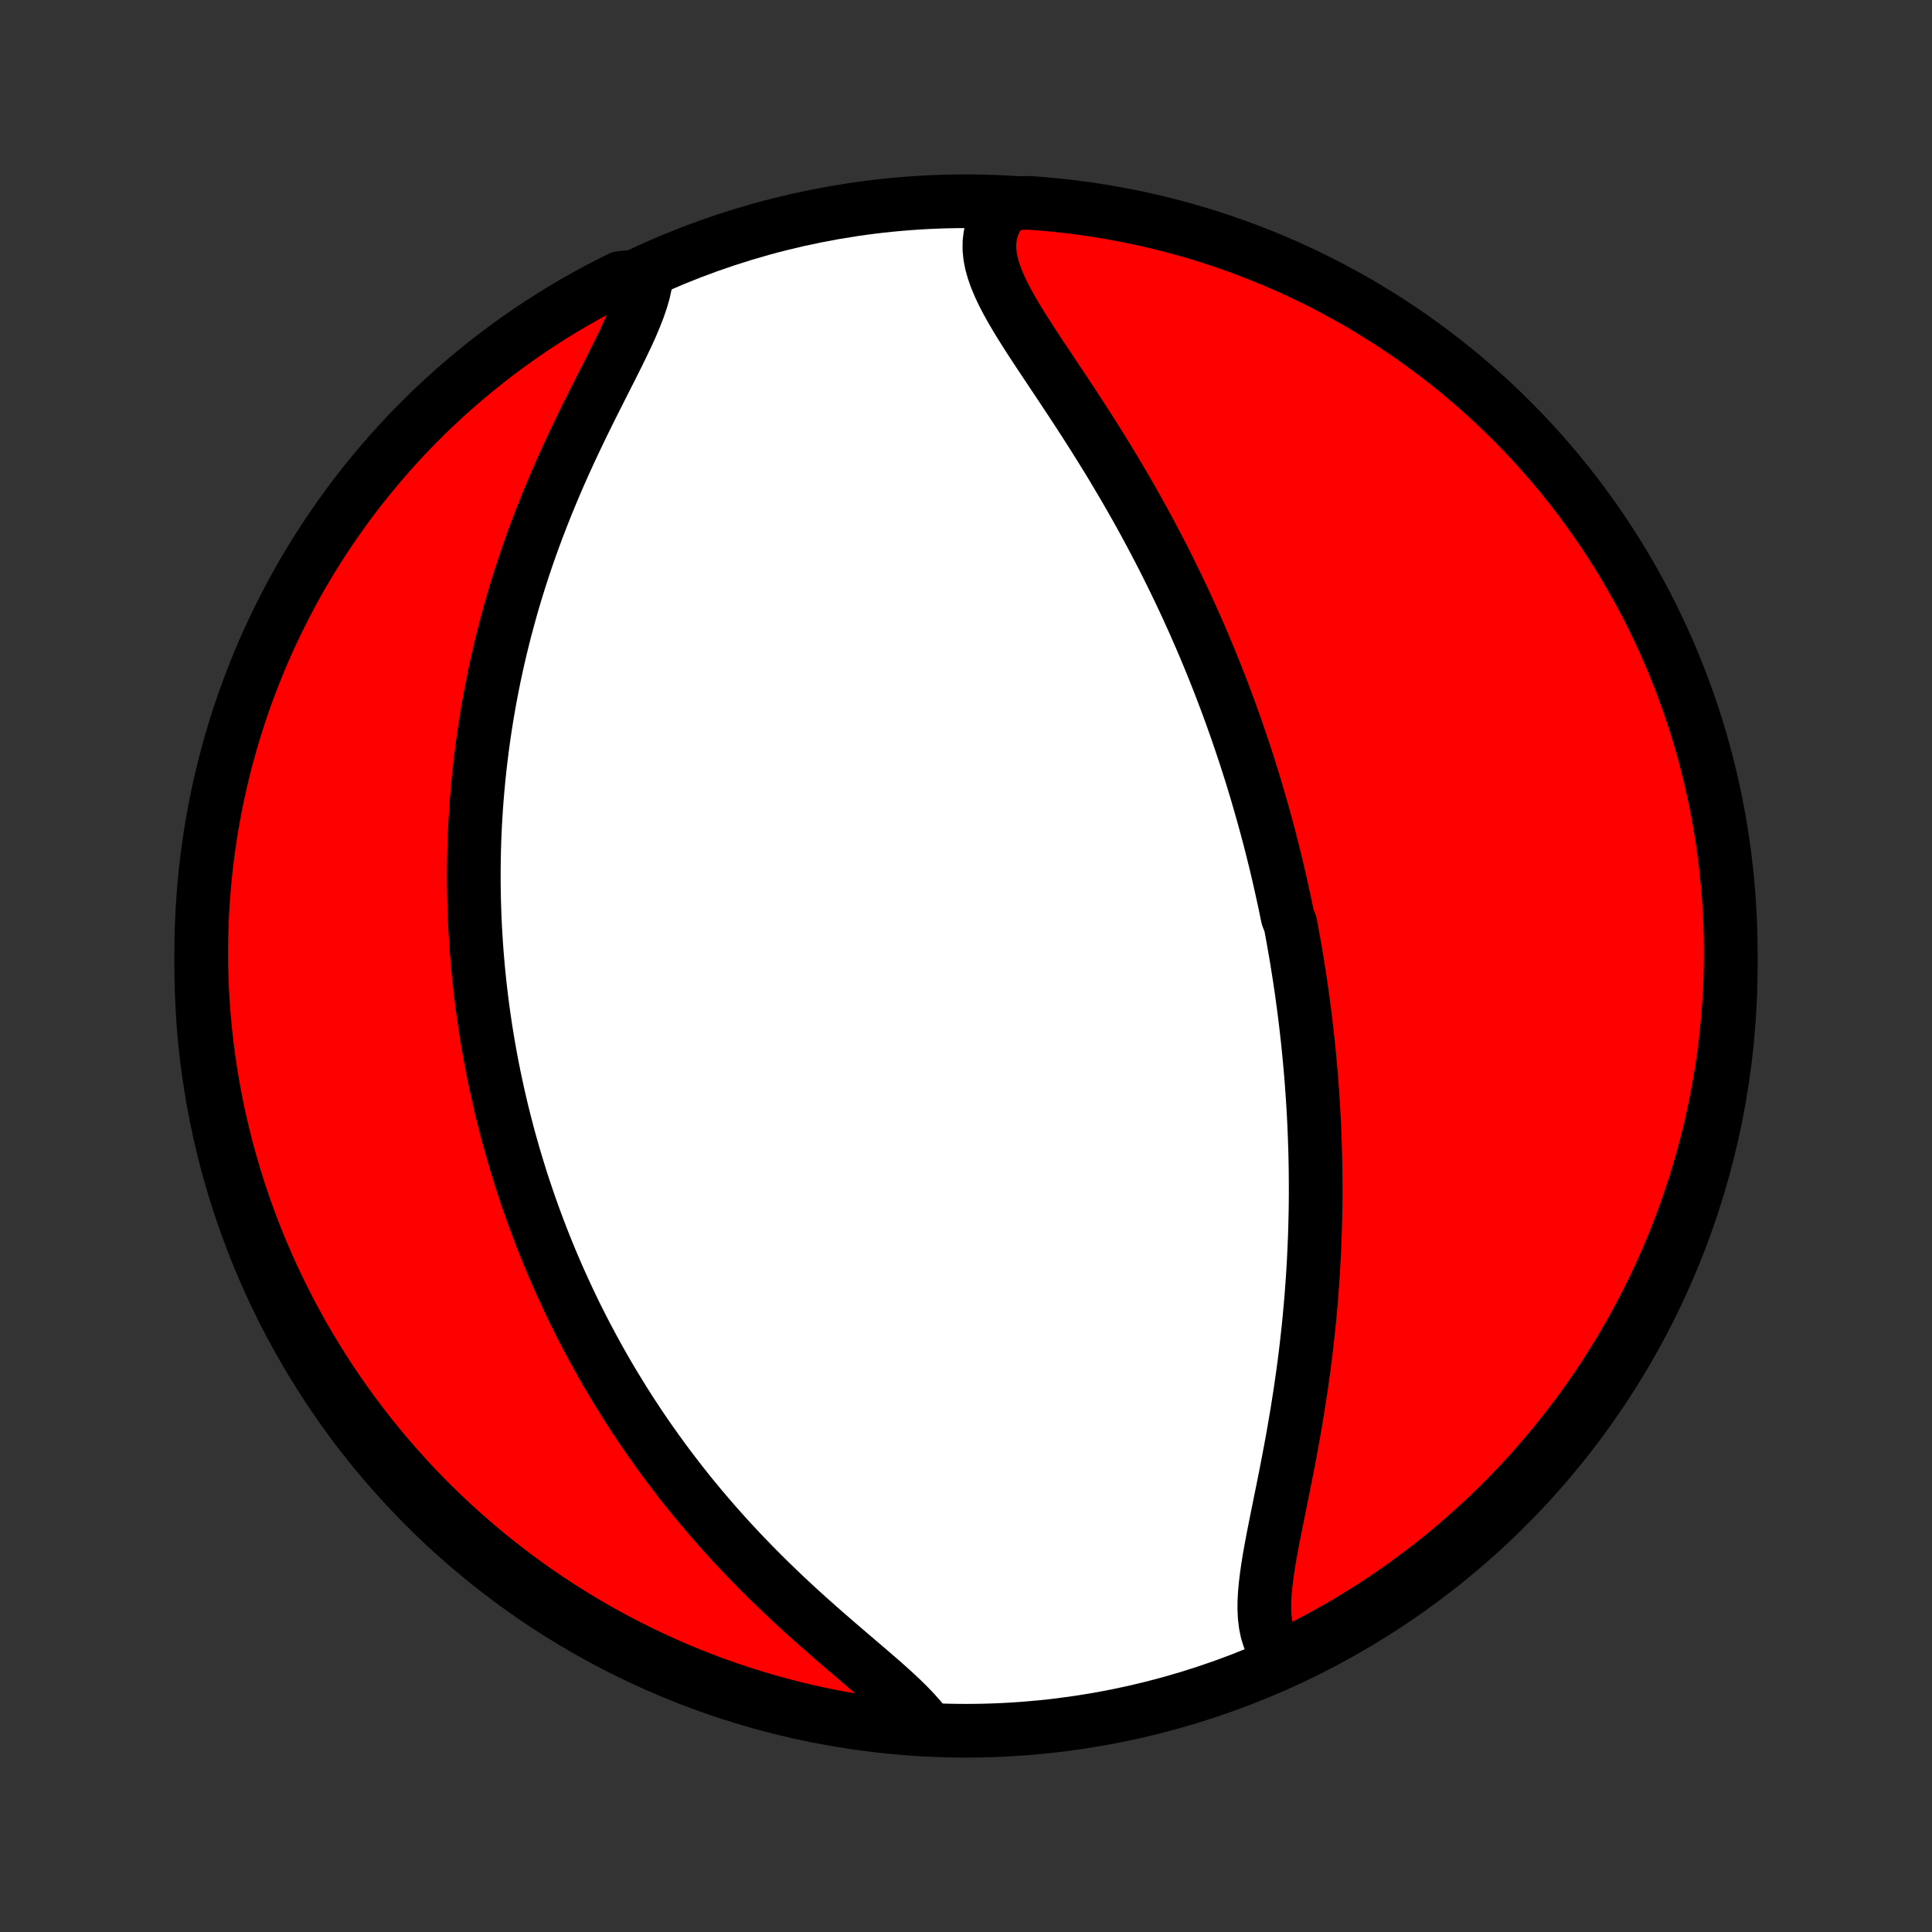 <?xml version="1.0" encoding="utf-8" standalone="no"?>
<!DOCTYPE svg PUBLIC "-//W3C//DTD SVG 1.1//EN"
  "http://www.w3.org/Graphics/SVG/1.1/DTD/svg11.dtd">
<!-- Created with matplotlib (http://matplotlib.org/) -->
<svg height="72pt" version="1.1" viewBox="0 0 72 72" width="72pt" xmlns="http://www.w3.org/2000/svg" xmlns:xlink="http://www.w3.org/1999/xlink">
 <rect x="0" y="0" width="72" height="72" fill="#333333" stroke="none"/>
 <defs>
  <style type="text/css">
*{stroke-linecap:butt;stroke-linejoin:round;}
  </style>
 </defs>
 <g id="figure_1">
  <g id="patch_1">
   <path d="
M0 72
L72 72
L72 0
L0 0
z
" style="fill:none;"/>
  </g>
  <g id="axes_1">
   <g id="PatchCollection_1">
    <defs>
     <path d="
M36 -7.5
C43.558 -7.5 50.808 -10.503 56.153 -15.848
C61.497 -21.192 64.5 -28.442 64.5 -36
C64.5 -43.558 61.497 -50.808 56.153 -56.153
C50.808 -61.497 43.558 -64.5 36 -64.5
C28.442 -64.5 21.192 -61.497 15.848 -56.153
C10.503 -50.808 7.5 -43.558 7.5 -36
C7.5 -28.442 10.503 -21.192 15.848 -15.848
C21.192 -10.503 28.442 -7.5 36 -7.5
z
" id="C0_0_a811fe30f3"/>
     <path d="
M47.857 -10.139
L47.675 -10.318
L47.52 -10.516
L47.394 -10.731
L47.293 -10.962
L47.217 -11.209
L47.164 -11.47
L47.131 -11.745
L47.118 -12.031
L47.12 -12.329
L47.137 -12.637
L47.167 -12.954
L47.207 -13.279
L47.255 -13.611
L47.31 -13.95
L47.372 -14.294
L47.437 -14.643
L47.506 -14.995
L47.577 -15.352
L47.65 -15.711
L47.723 -16.072
L47.797 -16.436
L47.87 -16.8
L47.942 -17.166
L48.013 -17.532
L48.082 -17.898
L48.15 -18.265
L48.215 -18.63
L48.278 -18.996
L48.339 -19.36
L48.397 -19.723
L48.453 -20.085
L48.506 -20.446
L48.557 -20.805
L48.605 -21.162
L48.65 -21.517
L48.692 -21.87
L48.731 -22.221
L48.769 -22.57
L48.803 -22.916
L48.834 -23.261
L48.864 -23.602
L48.89 -23.942
L48.914 -24.279
L48.936 -24.613
L48.956 -24.945
L48.972 -25.275
L48.987 -25.602
L49 -25.926
L49.01 -26.248
L49.018 -26.567
L49.025 -26.884
L49.029 -27.199
L49.031 -27.511
L49.031 -27.821
L49.029 -28.129
L49.026 -28.434
L49.021 -28.737
L49.014 -29.038
L49.005 -29.337
L48.995 -29.633
L48.983 -29.928
L48.97 -30.22
L48.955 -30.511
L48.938 -30.799
L48.92 -31.086
L48.9 -31.371
L48.88 -31.654
L48.857 -31.936
L48.833 -32.216
L48.808 -32.494
L48.782 -32.771
L48.754 -33.047
L48.725 -33.321
L48.694 -33.594
L48.663 -33.865
L48.63 -34.136
L48.596 -34.405
L48.56 -34.673
L48.524 -34.94
L48.486 -35.206
L48.447 -35.471
L48.406 -35.736
L48.364 -35.999
L48.322 -36.262
L48.278 -36.525
L48.232 -36.786
L48.186 -37.047
L48.138 -37.308
L48.089 -37.568
L47.987 -37.828
L47.934 -38.088
L47.88 -38.347
L47.824 -38.606
L47.767 -38.865
L47.709 -39.124
L47.65 -39.383
L47.589 -39.642
L47.527 -39.901
L47.463 -40.16
L47.398 -40.419
L47.332 -40.679
L47.264 -40.939
L47.194 -41.199
L47.123 -41.46
L47.05 -41.721
L46.976 -41.983
L46.9 -42.245
L46.823 -42.508
L46.743 -42.772
L46.663 -43.037
L46.58 -43.302
L46.495 -43.568
L46.409 -43.835
L46.32 -44.102
L46.23 -44.371
L46.138 -44.641
L46.044 -44.912
L45.947 -45.184
L45.849 -45.457
L45.748 -45.732
L45.645 -46.007
L45.54 -46.284
L45.432 -46.562
L45.322 -46.842
L45.21 -47.123
L45.095 -47.405
L44.977 -47.689
L44.858 -47.974
L44.735 -48.26
L44.609 -48.548
L44.481 -48.838
L44.35 -49.129
L44.216 -49.422
L44.079 -49.716
L43.939 -50.011
L43.796 -50.308
L43.65 -50.607
L43.501 -50.907
L43.349 -51.208
L43.193 -51.511
L43.034 -51.815
L42.872 -52.121
L42.707 -52.428
L42.538 -52.736
L42.367 -53.045
L42.191 -53.355
L42.013 -53.666
L41.831 -53.978
L41.646 -54.291
L41.459 -54.605
L41.268 -54.919
L41.074 -55.233
L40.878 -55.548
L40.679 -55.863
L40.478 -56.178
L40.275 -56.493
L40.07 -56.807
L39.864 -57.121
L39.656 -57.434
L39.449 -57.746
L39.242 -58.057
L39.035 -58.367
L38.83 -58.675
L38.628 -58.981
L38.428 -59.286
L38.234 -59.588
L38.045 -59.888
L37.864 -60.185
L37.691 -60.48
L37.53 -60.771
L37.38 -61.059
L37.246 -61.344
L37.128 -61.626
L37.029 -61.903
L36.952 -62.177
L36.899 -62.446
L36.872 -62.712
L36.874 -62.972
L36.905 -63.228
L36.968 -63.48
L37.063 -63.725
L37.191 -63.965
L37.352 -64.199
L37.85 -64.426
L38.346 -64.44
L38.842 -64.403
L39.336 -64.358
L39.83 -64.304
L40.322 -64.242
L40.813 -64.17
L41.303 -64.091
L41.79 -64.002
L42.276 -63.906
L42.761 -63.8
L43.243 -63.687
L43.723 -63.564
L44.2 -63.434
L44.676 -63.295
L45.148 -63.148
L45.618 -62.992
L46.084 -62.828
L46.548 -62.656
L47.009 -62.476
L47.466 -62.288
L47.919 -62.092
L48.369 -61.888
L48.816 -61.676
L49.258 -61.456
L49.696 -61.228
L50.13 -60.993
L50.56 -60.751
L50.985 -60.5
L51.406 -60.242
L51.822 -59.977
L52.234 -59.705
L52.64 -59.425
L53.041 -59.138
L53.437 -58.844
L53.828 -58.543
L54.214 -58.235
L54.593 -57.921
L54.967 -57.599
L55.336 -57.272
L55.698 -56.938
L56.055 -56.597
L56.405 -56.25
L56.749 -55.897
L57.087 -55.538
L57.418 -55.173
L57.743 -54.802
L58.062 -54.425
L58.373 -54.043
L58.678 -53.655
L58.976 -53.262
L59.266 -52.863
L59.55 -52.46
L59.827 -52.051
L60.096 -51.638
L60.358 -51.22
L60.612 -50.797
L60.859 -50.369
L61.099 -49.938
L61.331 -49.502
L61.555 -49.062
L61.771 -48.617
L61.98 -48.17
L62.18 -47.718
L62.373 -47.263
L62.557 -46.804
L62.734 -46.342
L62.902 -45.877
L63.062 -45.409
L63.214 -44.938
L63.358 -44.465
L63.493 -43.988
L63.62 -43.51
L63.738 -43.029
L63.848 -42.546
L63.95 -42.06
L64.043 -41.574
L64.127 -41.085
L64.203 -40.595
L64.27 -40.103
L64.329 -39.61
L64.379 -39.116
L64.421 -38.621
L64.453 -38.126
L64.478 -37.629
L64.493 -37.133
L64.5 -36.635
L64.498 -36.138
L64.487 -35.641
L64.468 -35.143
L64.44 -34.646
L64.403 -34.15
L64.358 -33.654
L64.304 -33.158
L64.242 -32.664
L64.17 -32.17
L64.091 -31.678
L64.002 -31.187
L63.906 -30.698
L63.8 -30.21
L63.687 -29.724
L63.564 -29.239
L63.434 -28.757
L63.295 -28.277
L63.148 -27.799
L62.992 -27.324
L62.828 -26.852
L62.656 -26.382
L62.476 -25.916
L62.288 -25.452
L62.092 -24.991
L61.888 -24.534
L61.676 -24.081
L61.456 -23.631
L61.228 -23.184
L60.993 -22.742
L60.751 -22.304
L60.5 -21.87
L60.242 -21.44
L59.977 -21.015
L59.705 -20.594
L59.425 -20.178
L59.138 -19.766
L58.844 -19.36
L58.543 -18.959
L58.235 -18.563
L57.921 -18.172
L57.599 -17.787
L57.272 -17.407
L56.938 -17.033
L56.597 -16.664
L56.25 -16.302
L55.897 -15.945
L55.538 -15.595
L55.173 -15.251
L54.802 -14.913
L54.425 -14.582
L54.043 -14.257
L53.655 -13.938
L53.262 -13.627
L52.863 -13.322
L52.46 -13.024
L52.051 -12.734
L51.638 -12.45
L51.22 -12.173
L50.797 -11.904
L50.369 -11.642
L49.938 -11.388
L49.502 -11.141
L49.062 -10.901
L48.617 -10.669
z
" id="C0_1_2ba8fd9087"/>
     <path d="
M34.476 -7.729
L34.282 -7.97
L34.066 -8.213
L33.83 -8.458
L33.577 -8.706
L33.308 -8.956
L33.026 -9.21
L32.734 -9.466
L32.433 -9.726
L32.126 -9.989
L31.813 -10.256
L31.497 -10.526
L31.178 -10.8
L30.859 -11.077
L30.539 -11.357
L30.22 -11.64
L29.903 -11.925
L29.588 -12.214
L29.276 -12.505
L28.968 -12.799
L28.663 -13.094
L28.363 -13.392
L28.067 -13.691
L27.776 -13.992
L27.489 -14.294
L27.208 -14.597
L26.933 -14.901
L26.662 -15.206
L26.397 -15.512
L26.137 -15.818
L25.883 -16.124
L25.634 -16.431
L25.391 -16.737
L25.154 -17.044
L24.921 -17.35
L24.695 -17.656
L24.473 -17.962
L24.256 -18.267
L24.045 -18.571
L23.839 -18.875
L23.638 -19.178
L23.442 -19.48
L23.25 -19.782
L23.064 -20.083
L22.882 -20.383
L22.704 -20.681
L22.531 -20.979
L22.362 -21.276
L22.198 -21.572
L22.038 -21.867
L21.882 -22.161
L21.729 -22.453
L21.581 -22.745
L21.436 -23.036
L21.296 -23.326
L21.159 -23.615
L21.025 -23.903
L20.895 -24.19
L20.768 -24.476
L20.644 -24.761
L20.524 -25.045
L20.407 -25.329
L20.293 -25.611
L20.182 -25.893
L20.074 -26.174
L19.969 -26.455
L19.866 -26.735
L19.767 -27.014
L19.67 -27.293
L19.576 -27.571
L19.484 -27.848
L19.395 -28.125
L19.309 -28.402
L19.225 -28.679
L19.143 -28.955
L19.064 -29.231
L18.987 -29.506
L18.912 -29.782
L18.84 -30.058
L18.77 -30.333
L18.702 -30.609
L18.637 -30.884
L18.573 -31.16
L18.512 -31.436
L18.453 -31.712
L18.396 -31.988
L18.341 -32.265
L18.288 -32.542
L18.238 -32.82
L18.189 -33.098
L18.143 -33.377
L18.098 -33.656
L18.056 -33.937
L18.016 -34.217
L17.977 -34.499
L17.941 -34.782
L17.907 -35.065
L17.875 -35.35
L17.845 -35.635
L17.817 -35.922
L17.792 -36.21
L17.768 -36.499
L17.747 -36.789
L17.728 -37.081
L17.711 -37.375
L17.696 -37.669
L17.684 -37.966
L17.674 -38.264
L17.666 -38.563
L17.661 -38.864
L17.658 -39.167
L17.658 -39.472
L17.66 -39.779
L17.665 -40.088
L17.672 -40.399
L17.682 -40.712
L17.695 -41.027
L17.711 -41.344
L17.73 -41.663
L17.751 -41.985
L17.776 -42.309
L17.804 -42.635
L17.835 -42.964
L17.869 -43.295
L17.907 -43.629
L17.948 -43.965
L17.992 -44.304
L18.04 -44.645
L18.092 -44.989
L18.148 -45.335
L18.207 -45.684
L18.271 -46.036
L18.339 -46.39
L18.41 -46.747
L18.487 -47.106
L18.567 -47.468
L18.652 -47.833
L18.742 -48.199
L18.836 -48.569
L18.936 -48.94
L19.039 -49.314
L19.148 -49.69
L19.262 -50.068
L19.381 -50.448
L19.505 -50.829
L19.634 -51.213
L19.769 -51.598
L19.908 -51.984
L20.053 -52.371
L20.203 -52.759
L20.357 -53.148
L20.517 -53.538
L20.681 -53.927
L20.849 -54.316
L21.022 -54.705
L21.199 -55.093
L21.379 -55.48
L21.563 -55.865
L21.748 -56.249
L21.936 -56.63
L22.125 -57.008
L22.314 -57.383
L22.501 -57.754
L22.687 -58.12
L22.869 -58.482
L23.047 -58.838
L23.217 -59.188
L23.38 -59.531
L23.531 -59.866
L23.669 -60.194
L23.793 -60.513
L23.899 -60.822
L23.985 -61.121
L24.048 -61.41
L23.56 -61.687
L23.115 -61.642
L22.673 -61.421
L22.235 -61.192
L21.802 -60.956
L21.373 -60.712
L20.948 -60.46
L20.528 -60.201
L20.113 -59.935
L19.702 -59.661
L19.297 -59.38
L18.896 -59.092
L18.501 -58.797
L18.111 -58.495
L17.727 -58.186
L17.348 -57.871
L16.974 -57.549
L16.607 -57.22
L16.245 -56.885
L15.89 -56.543
L15.541 -56.195
L15.197 -55.841
L14.861 -55.481
L14.53 -55.115
L14.206 -54.743
L13.889 -54.365
L13.579 -53.982
L13.275 -53.594
L12.978 -53.2
L12.689 -52.8
L12.406 -52.396
L12.131 -51.987
L11.863 -51.573
L11.602 -51.154
L11.348 -50.73
L11.102 -50.302
L10.864 -49.87
L10.634 -49.433
L10.411 -48.992
L10.196 -48.547
L9.988 -48.099
L9.789 -47.647
L9.598 -47.191
L9.415 -46.732
L9.239 -46.27
L9.072 -45.804
L8.914 -45.336
L8.763 -44.864
L8.621 -44.39
L8.487 -43.913
L8.361 -43.434
L8.244 -42.953
L8.135 -42.47
L8.035 -41.984
L7.943 -41.497
L7.86 -41.008
L7.786 -40.518
L7.72 -40.026
L7.662 -39.533
L7.614 -39.039
L7.574 -38.544
L7.542 -38.048
L7.52 -37.552
L7.505 -37.055
L7.5 -36.557
L7.503 -36.06
L7.515 -35.563
L7.536 -35.065
L7.565 -34.568
L7.603 -34.072
L7.65 -33.576
L7.705 -33.081
L7.769 -32.586
L7.842 -32.093
L7.923 -31.601
L8.012 -31.11
L8.11 -30.621
L8.217 -30.133
L8.332 -29.647
L8.456 -29.163
L8.588 -28.682
L8.728 -28.202
L8.876 -27.725
L9.033 -27.25
L9.198 -26.778
L9.371 -26.309
L9.553 -25.843
L9.742 -25.379
L9.94 -24.919
L10.145 -24.463
L10.358 -24.01
L10.579 -23.56
L10.808 -23.115
L11.044 -22.673
L11.288 -22.235
L11.54 -21.802
L11.799 -21.373
L12.065 -20.948
L12.339 -20.528
L12.62 -20.113
L12.908 -19.702
L13.203 -19.297
L13.505 -18.896
L13.814 -18.501
L14.129 -18.111
L14.451 -17.727
L14.78 -17.348
L15.116 -16.974
L15.457 -16.607
L15.805 -16.245
L16.159 -15.89
L16.519 -15.541
L16.885 -15.197
L17.257 -14.861
L17.635 -14.53
L18.018 -14.206
L18.406 -13.889
L18.8 -13.579
L19.2 -13.275
L19.604 -12.978
L20.013 -12.689
L20.427 -12.406
L20.846 -12.131
L21.27 -11.863
L21.698 -11.602
L22.13 -11.348
L22.567 -11.102
L23.008 -10.864
L23.453 -10.634
L23.901 -10.411
L24.353 -10.196
L24.809 -9.988
L25.268 -9.789
L25.73 -9.598
L26.196 -9.415
L26.665 -9.239
L27.136 -9.072
L27.61 -8.914
L28.087 -8.763
L28.566 -8.621
L29.047 -8.487
L29.53 -8.361
L30.016 -8.244
L30.503 -8.135
L30.992 -8.035
L31.482 -7.943
L31.974 -7.86
L32.467 -7.786
L32.961 -7.72
L33.456 -7.662
L33.952 -7.614
z
" id="C0_2_5496e98ad5"/>
    </defs>
    <g clip-path="url(#p1bffca34e9)">
     <use style="fill:#ffffff;stroke:#000000;stroke-width:2.0;" x="0.0" xlink:href="#C0_0_a811fe30f3" y="72.0"/>
    </g>
    <g clip-path="url(#p1bffca34e9)">
     <use style="fill:#ff0000;stroke:#000000;stroke-width:2.0;" x="0.0" xlink:href="#C0_1_2ba8fd9087" y="72.0"/>
    </g>
    <g clip-path="url(#p1bffca34e9)">
     <use style="fill:#ff0000;stroke:#000000;stroke-width:2.0;" x="0.0" xlink:href="#C0_2_5496e98ad5" y="72.0"/>
    </g>
   </g>
  </g>
 </g>
 <defs>
  <clipPath id="p1bffca34e9">
   <rect height="72.0" width="72.0" x="0.0" y="0.0"/>
  </clipPath>
 </defs>
</svg>
